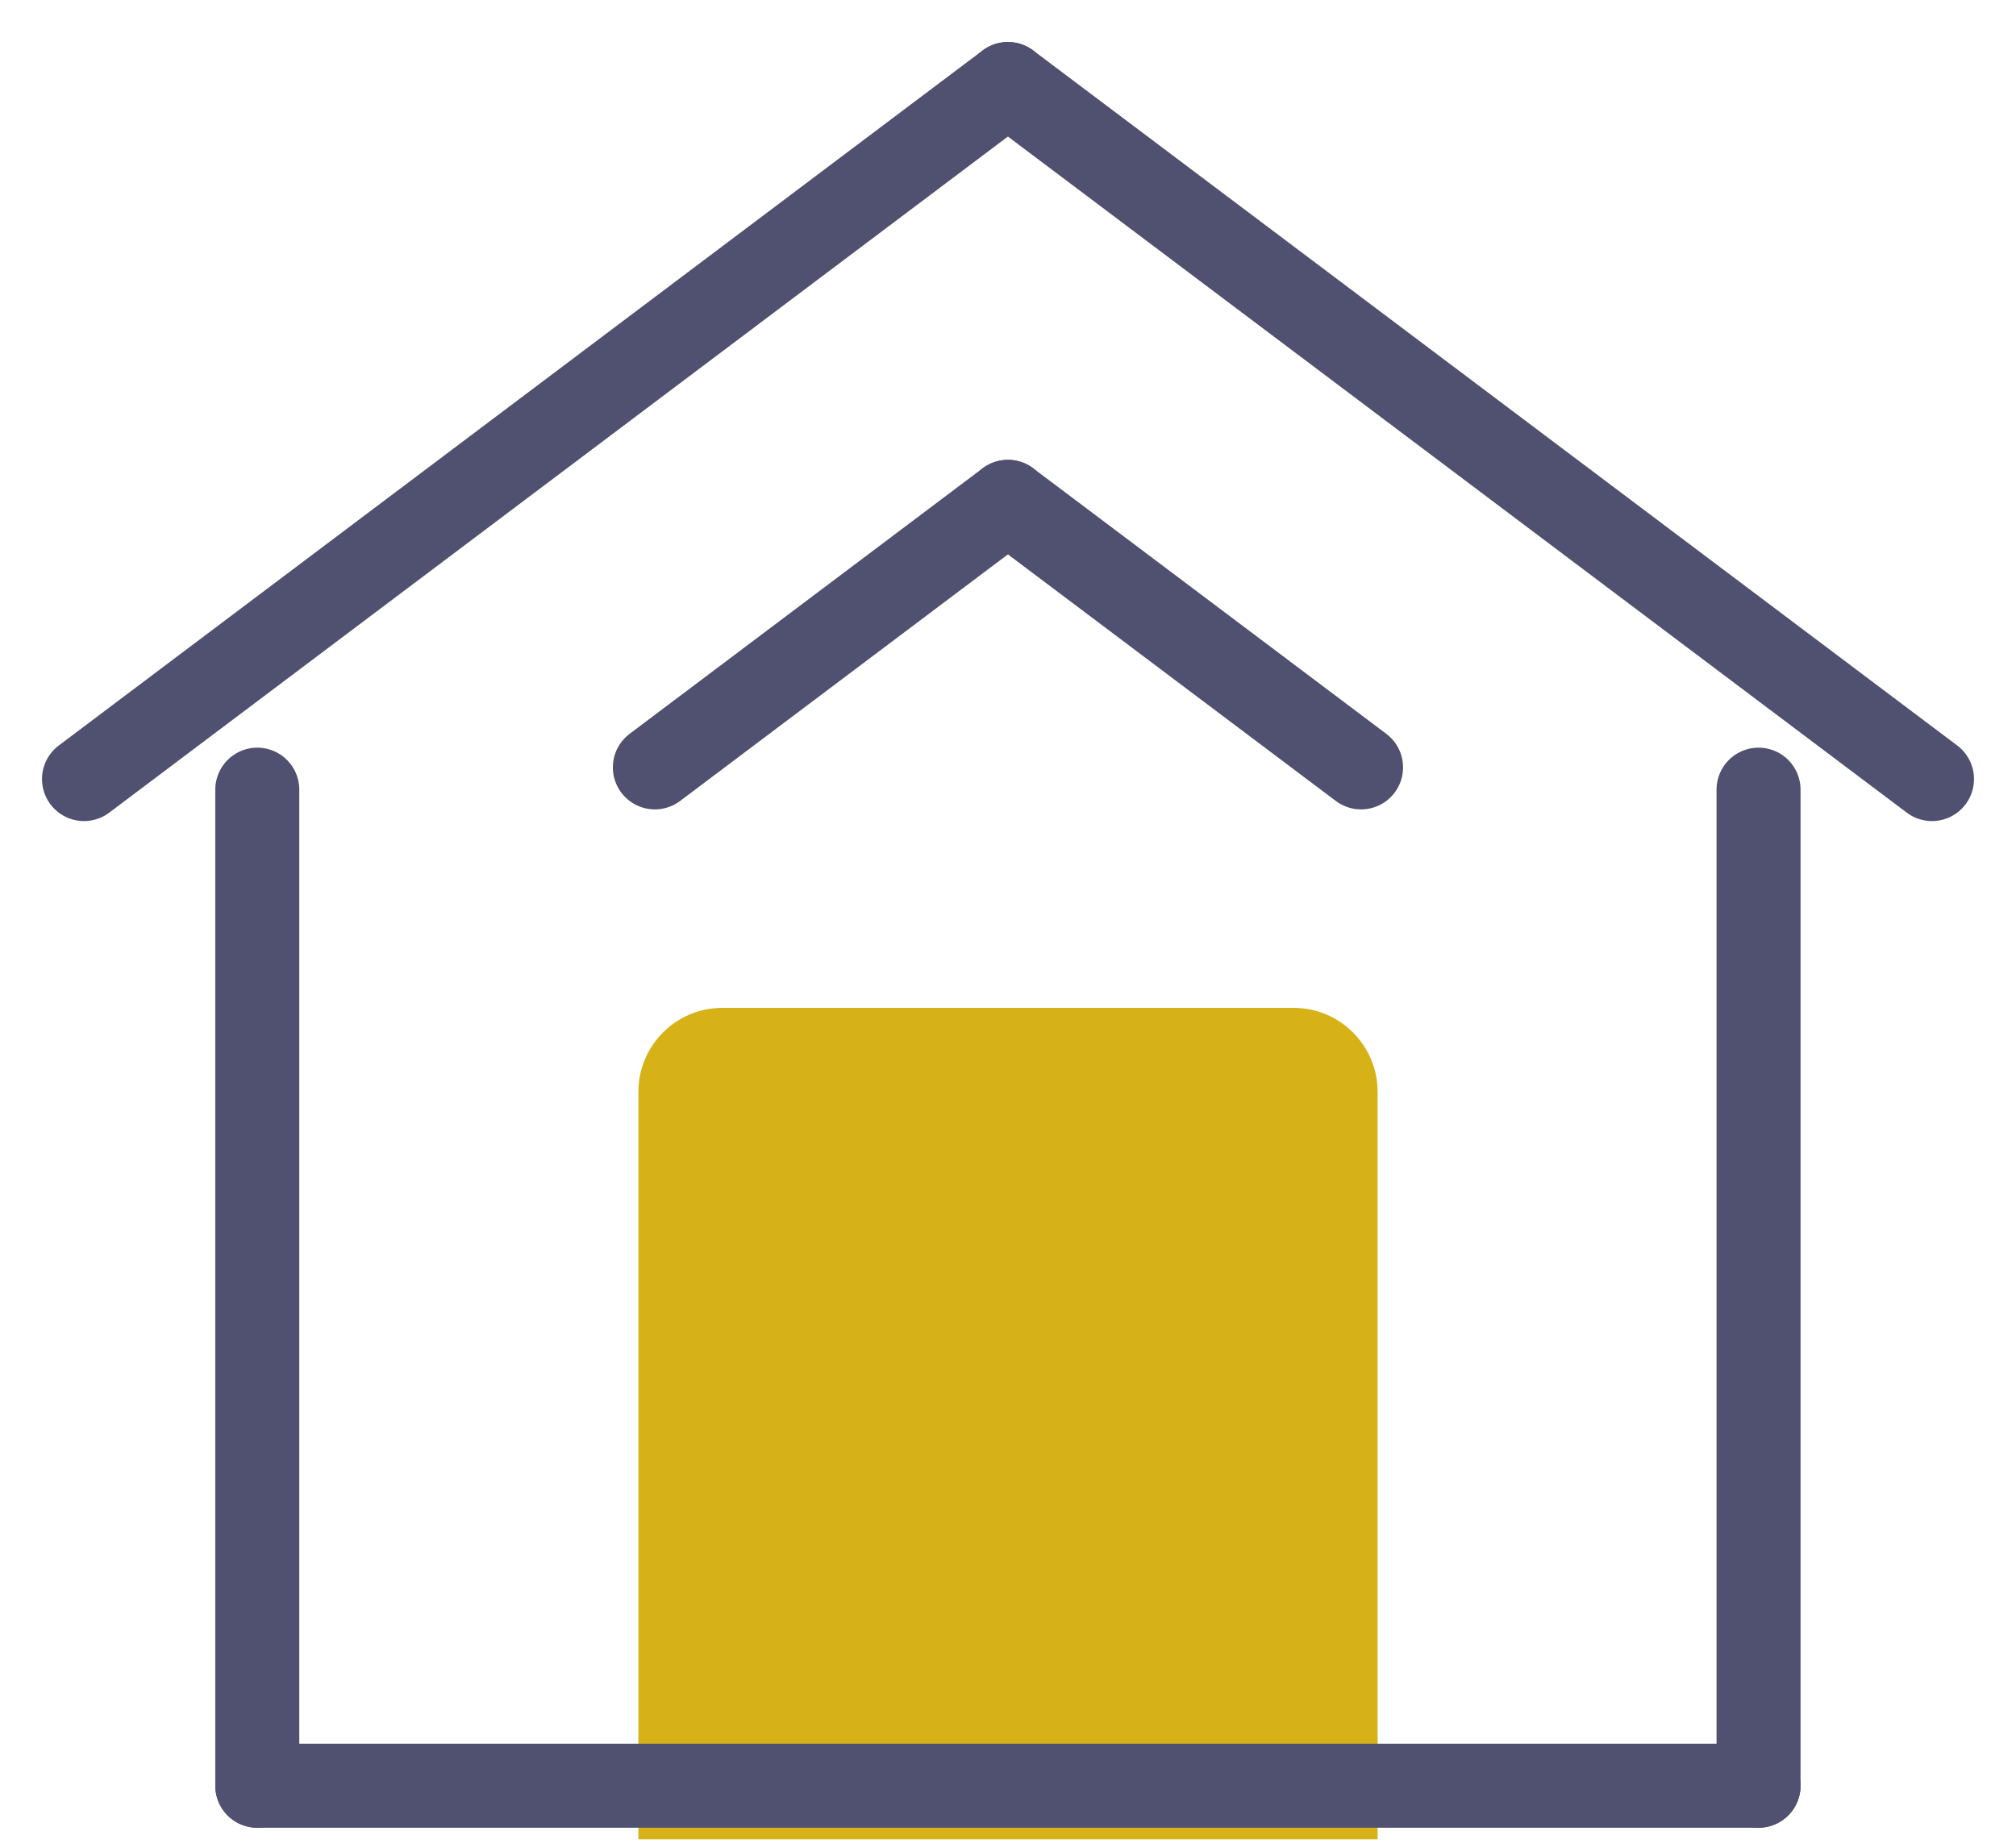 <svg width="24" height="22" viewBox="0 0 24 22" fill="none" xmlns="http://www.w3.org/2000/svg">
<path d="M7.6 13C7.6 12.448 8.048 12 8.6 12H15.4C15.952 12 16.4 12.448 16.4 13V21.9H7.6V13Z" fill="#D6B218"/>
<path d="M11.999 1L1 9.276" stroke="#505071" stroke-miterlimit="10" stroke-linecap="round" stroke-linejoin="round"/>
<path d="M3.063 9.402V21.262" stroke="#505071" stroke-miterlimit="10" stroke-linecap="round" stroke-linejoin="round"/>
<path d="M3.063 21.262H20.935" stroke="#505071" stroke-miterlimit="10" stroke-linecap="round" stroke-linejoin="round"/>
<path d="M11.999 5.975L7.796 9.137" stroke="#505071" stroke-miterlimit="10" stroke-linecap="round" stroke-linejoin="round"/>
<path d="M11.999 1L23 9.276" stroke="#505071" stroke-miterlimit="10" stroke-linecap="round" stroke-linejoin="round"/>
<path d="M20.935 9.402V21.262" stroke="#505071" stroke-miterlimit="10" stroke-linecap="round" stroke-linejoin="round"/>
<path d="M11.999 5.975L16.203 9.137" stroke="#505071" stroke-miterlimit="10" stroke-linecap="round" stroke-linejoin="round"/>
</svg>
